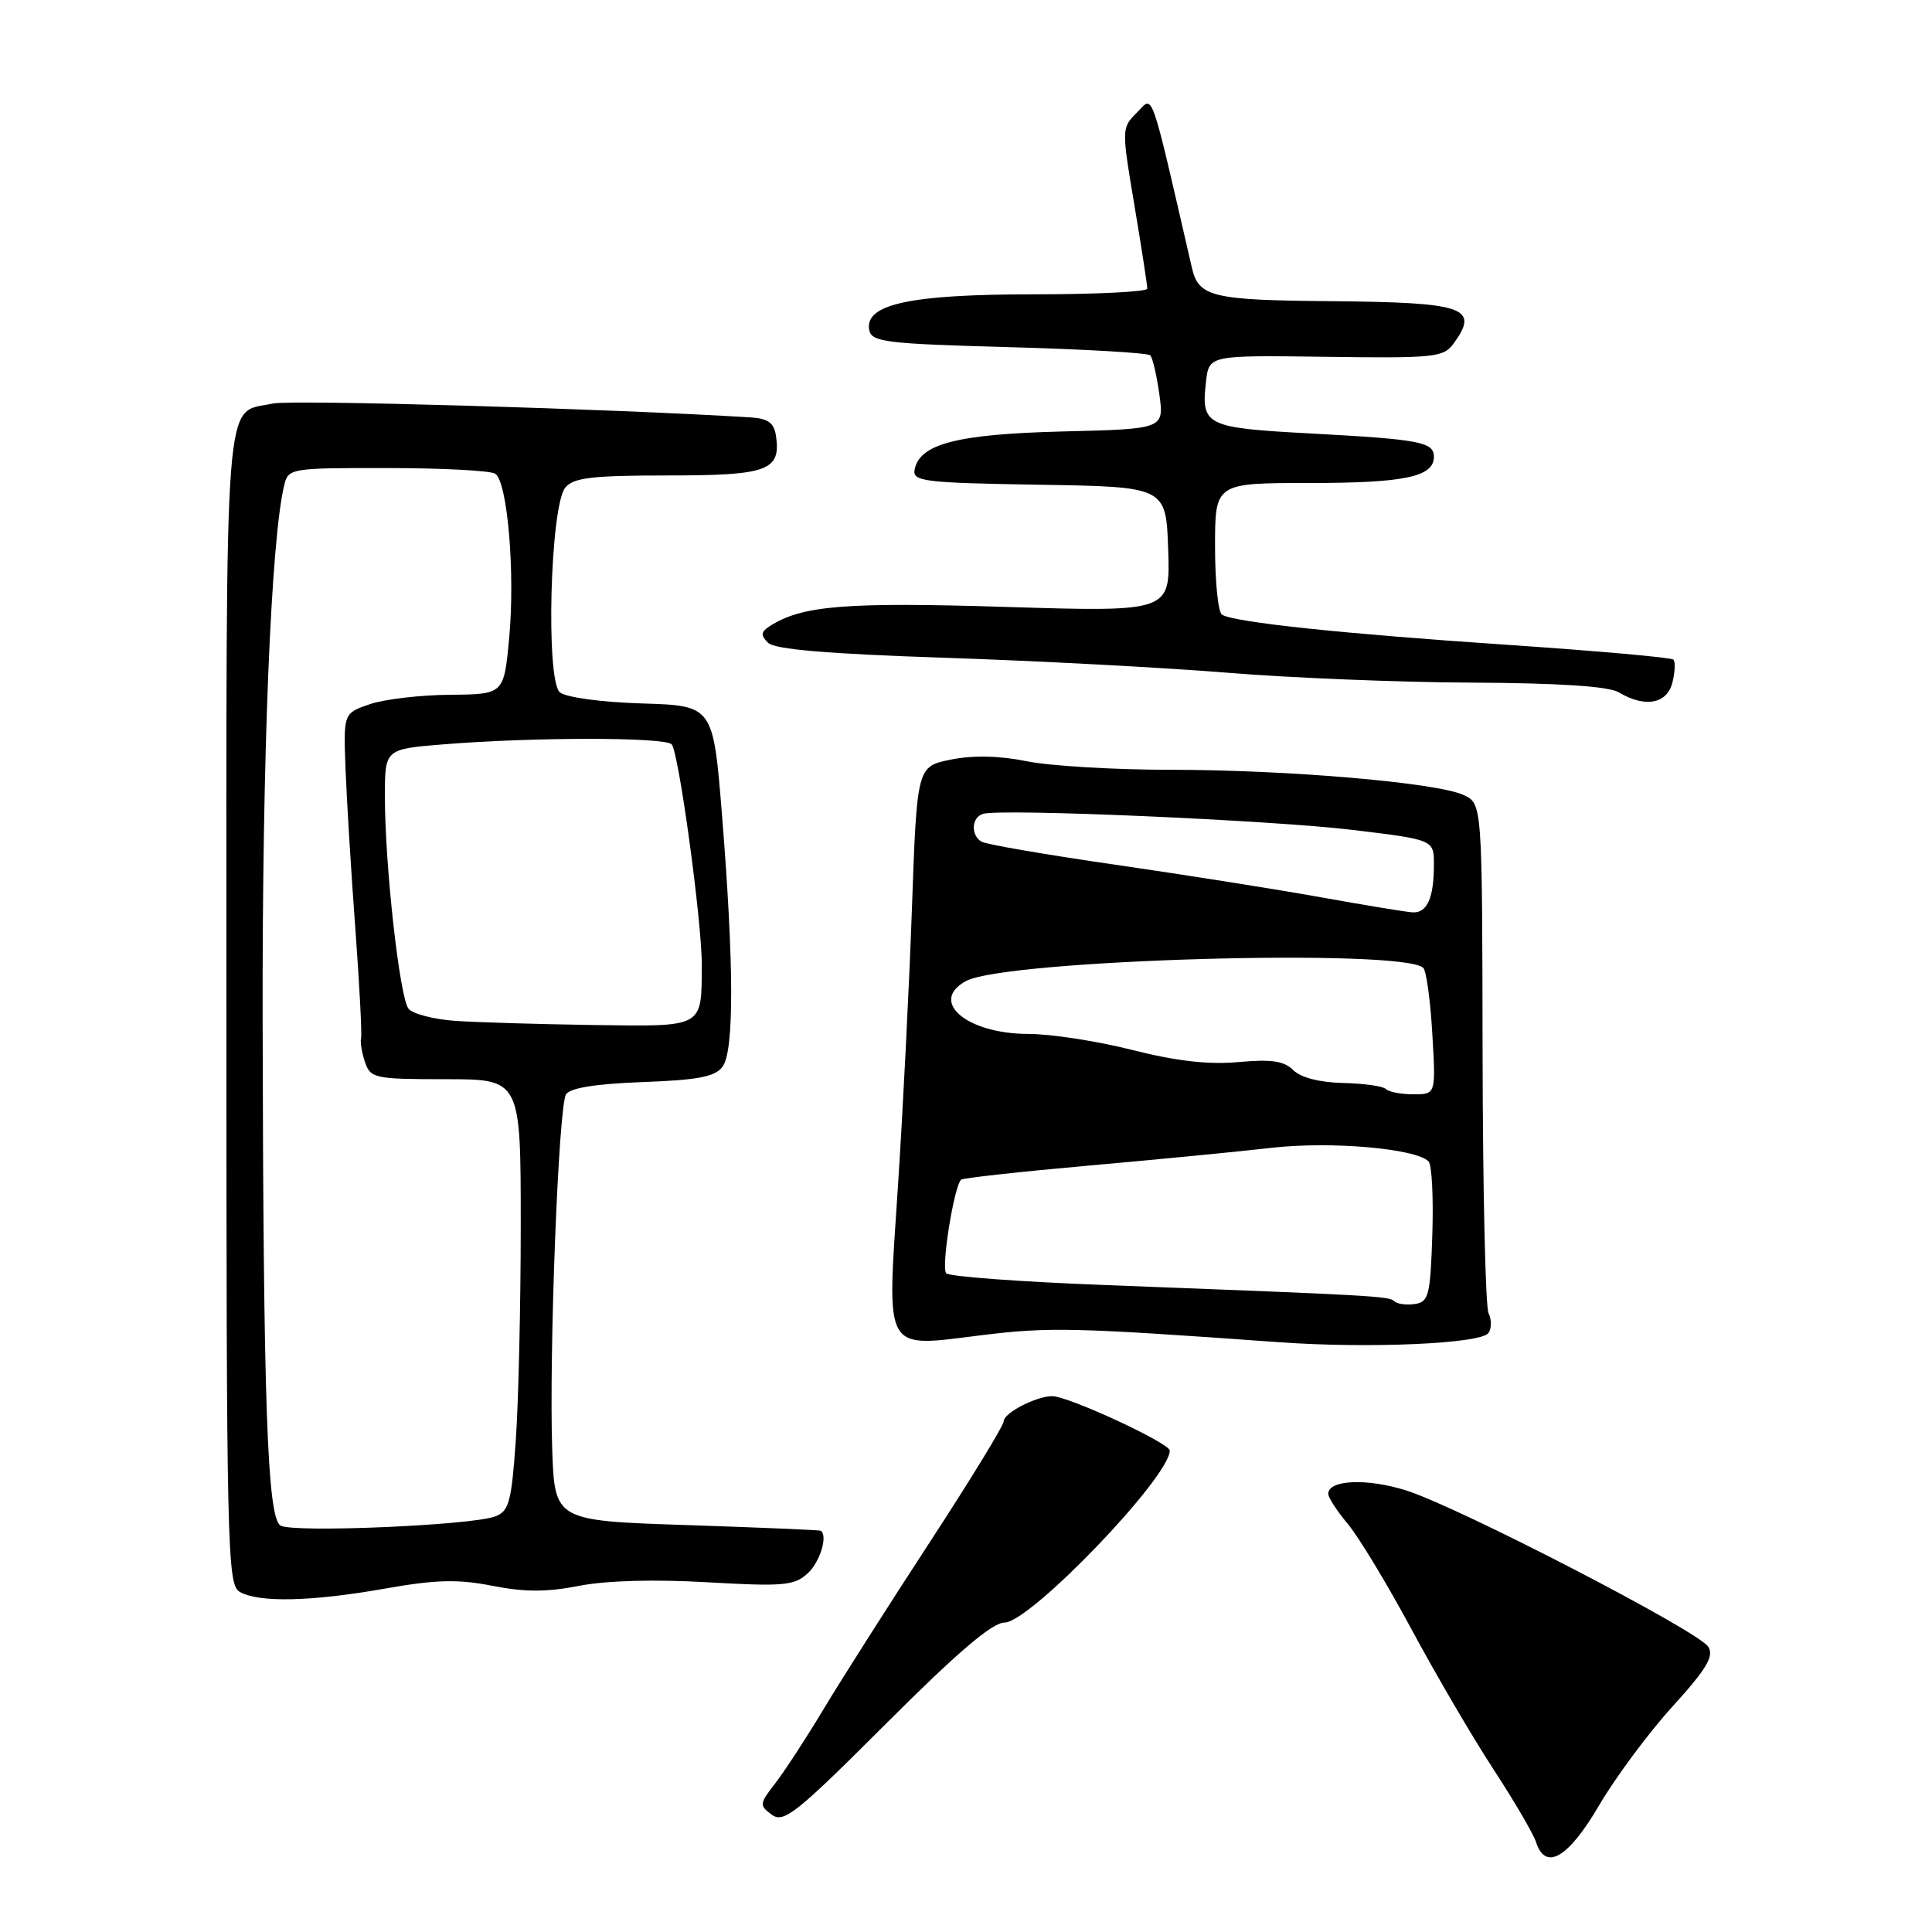 <?xml version="1.0" encoding="UTF-8" standalone="no"?>
<!DOCTYPE svg PUBLIC "-//W3C//DTD SVG 1.1//EN" "http://www.w3.org/Graphics/SVG/1.1/DTD/svg11.dtd" >
<svg xmlns="http://www.w3.org/2000/svg" xmlns:xlink="http://www.w3.org/1999/xlink" version="1.1" viewBox="0 0 256 256">
 <g >
 <path fill="currentColor"
d=" M 211.87 239.25 C 214.04 235.54 218.42 229.64 221.59 226.15 C 226.14 221.14 227.15 219.45 226.35 218.20 C 225.04 216.12 193.23 199.66 186.32 197.49 C 181.13 195.85 176.00 196.08 176.00 197.94 C 176.00 198.44 177.17 200.23 178.59 201.93 C 180.02 203.62 183.79 209.87 186.99 215.81 C 190.18 221.75 195.06 230.10 197.84 234.36 C 200.62 238.61 203.17 242.98 203.52 244.05 C 204.76 247.97 207.78 246.23 211.87 239.25 Z  M 133.10 215.00 C 136.48 215.00 155.00 195.73 155.00 192.21 C 155.00 191.22 141.57 185.00 139.42 185.00 C 137.30 185.00 133.00 187.23 133.00 188.32 C 133.00 188.88 128.57 196.12 123.16 204.41 C 117.74 212.71 111.42 222.65 109.11 226.50 C 106.80 230.35 103.91 234.77 102.70 236.33 C 100.62 239.01 100.59 239.22 102.27 240.46 C 103.85 241.61 105.50 240.30 117.42 228.38 C 126.84 218.96 131.48 215.00 133.10 215.00 Z  M 51.00 210.50 C 57.78 209.30 60.66 209.23 65.25 210.13 C 69.52 210.97 72.48 210.97 76.75 210.13 C 80.33 209.43 86.74 209.25 93.75 209.66 C 103.76 210.23 105.23 210.11 107.00 208.50 C 108.65 207.01 109.73 203.49 108.75 202.83 C 108.61 202.74 100.62 202.40 91.00 202.08 C 73.50 201.50 73.50 201.50 73.17 192.00 C 72.74 179.29 74.00 146.61 75.00 145.01 C 75.52 144.16 78.95 143.61 85.14 143.38 C 92.54 143.11 94.76 142.68 95.75 141.33 C 97.29 139.22 97.26 127.81 95.67 108.00 C 94.50 93.50 94.50 93.50 85.05 93.21 C 79.71 93.05 74.99 92.41 74.19 91.74 C 72.29 90.16 72.90 67.03 74.91 64.60 C 76.00 63.29 78.48 63.00 88.50 63.00 C 101.71 63.00 103.47 62.36 102.83 57.81 C 102.58 56.04 101.80 55.46 99.50 55.31 C 81.20 54.17 38.61 52.93 36.15 53.47 C 29.58 54.91 30.00 49.50 30.00 133.52 C 30.00 205.21 30.11 209.96 31.75 210.92 C 34.25 212.38 41.20 212.23 51.00 210.50 Z  M 197.24 176.62 C 197.65 176.01 197.65 174.82 197.24 174.00 C 196.83 173.18 196.48 157.65 196.45 139.50 C 196.40 106.50 196.40 106.50 193.95 105.35 C 190.44 103.70 170.64 102.00 155.01 102.00 C 147.64 102.00 139.12 101.49 136.06 100.87 C 132.41 100.13 128.95 100.06 126.00 100.65 C 121.50 101.56 121.50 101.56 120.83 120.53 C 120.46 130.96 119.62 147.54 118.97 157.36 C 117.51 179.56 116.93 178.54 130.08 176.92 C 139.04 175.82 142.21 175.89 169.50 177.85 C 181.39 178.71 196.30 178.05 197.24 176.62 Z  M 221.60 90.45 C 221.95 89.05 222.01 87.68 221.73 87.40 C 221.45 87.12 211.61 86.25 199.86 85.45 C 177.94 83.98 163.55 82.46 161.92 81.45 C 161.41 81.14 161.00 77.08 161.00 72.44 C 161.00 64.00 161.00 64.00 173.57 64.00 C 186.10 64.00 190.00 63.18 190.00 60.53 C 190.00 58.57 188.18 58.22 173.73 57.44 C 159.71 56.69 159.12 56.40 159.81 50.52 C 160.21 47.07 160.21 47.07 175.69 47.28 C 189.99 47.48 191.27 47.35 192.58 45.56 C 196.10 40.75 194.15 40.07 176.50 39.91 C 160.58 39.78 158.82 39.35 157.93 35.47 C 152.30 11.06 152.87 12.68 150.64 14.92 C 148.61 16.95 148.61 17.07 150.32 27.23 C 151.27 32.88 152.03 37.84 152.02 38.25 C 152.01 38.66 145.24 39.00 136.97 39.00 C 120.56 39.00 114.53 40.31 115.18 43.73 C 115.49 45.32 117.34 45.55 133.68 46.00 C 143.67 46.27 152.10 46.76 152.41 47.08 C 152.73 47.40 153.27 49.72 153.62 52.25 C 154.25 56.84 154.25 56.84 140.87 57.17 C 126.86 57.52 121.85 58.80 121.19 62.23 C 120.89 63.79 122.41 63.98 137.68 64.23 C 154.50 64.50 154.50 64.50 154.79 72.79 C 155.08 81.09 155.08 81.09 133.29 80.42 C 112.03 79.76 106.25 80.23 102.01 82.96 C 100.81 83.73 100.77 84.17 101.77 85.17 C 102.65 86.05 109.65 86.64 125.26 87.16 C 137.49 87.57 154.25 88.46 162.50 89.13 C 170.75 89.81 185.38 90.41 195.00 90.45 C 206.68 90.51 213.17 90.94 214.50 91.74 C 217.96 93.81 220.89 93.28 221.60 90.45 Z  M 37.16 202.14 C 35.42 201.01 34.89 186.15 34.80 135.00 C 34.74 100.14 35.90 71.47 37.67 64.25 C 38.20 62.06 38.55 62.00 51.36 62.02 C 58.59 62.02 65.00 62.36 65.62 62.77 C 67.25 63.84 68.27 75.90 67.47 84.53 C 66.77 92.00 66.77 92.00 59.63 92.06 C 55.71 92.09 50.92 92.65 49.00 93.31 C 45.50 94.51 45.50 94.51 45.79 102.00 C 45.95 106.13 46.53 115.63 47.09 123.12 C 47.64 130.61 47.98 137.14 47.84 137.62 C 47.71 138.10 47.95 139.51 48.37 140.75 C 49.09 142.88 49.66 143.00 59.07 143.00 C 69.00 143.00 69.00 143.00 69.00 162.35 C 69.00 172.99 68.70 185.85 68.34 190.93 C 67.77 199.07 67.44 200.26 65.59 200.94 C 62.39 202.13 38.68 203.13 37.16 202.14 Z  M 60.33 135.27 C 57.49 135.07 54.70 134.35 54.14 133.67 C 52.96 132.24 51.00 114.70 51.00 105.52 C 51.00 99.26 51.00 99.26 58.75 98.63 C 70.74 97.66 88.07 97.66 89.00 98.63 C 89.93 99.60 93.01 122.13 92.99 127.84 C 92.95 136.26 93.38 136.02 78.63 135.82 C 71.41 135.71 63.17 135.47 60.33 135.27 Z  M 184.76 172.42 C 184.08 171.75 182.14 171.64 146.33 170.27 C 135.24 169.85 125.81 169.15 125.38 168.72 C 124.68 168.01 126.39 157.28 127.35 156.31 C 127.57 156.10 135.12 155.26 144.12 154.46 C 153.13 153.66 164.10 152.60 168.50 152.09 C 176.34 151.20 187.56 152.17 189.29 153.89 C 189.73 154.33 189.95 158.69 189.79 163.59 C 189.53 171.68 189.31 172.53 187.46 172.79 C 186.34 172.95 185.12 172.79 184.76 172.42 Z  M 183.64 144.30 C 183.26 143.92 180.69 143.56 177.95 143.50 C 174.85 143.43 172.35 142.78 171.37 141.80 C 170.15 140.58 168.46 140.33 164.09 140.73 C 160.13 141.09 155.84 140.60 150.01 139.12 C 145.39 137.95 139.21 137.00 136.27 137.00 C 128.09 137.00 123.01 132.67 128.03 129.98 C 133.33 127.15 185.99 125.64 188.59 128.25 C 189.00 128.66 189.54 132.60 189.79 137.00 C 190.26 145.00 190.26 145.00 187.30 145.00 C 185.67 145.00 184.02 144.69 183.64 144.30 Z  M 175.00 118.89 C 169.22 117.85 156.98 115.91 147.79 114.58 C 138.59 113.25 130.61 111.88 130.04 111.52 C 128.60 110.64 128.74 108.29 130.25 107.84 C 132.63 107.11 168.55 108.68 179.25 109.97 C 190.00 111.27 190.00 111.27 190.00 114.56 C 190.00 119.02 189.10 121.02 187.14 120.89 C 186.24 120.83 180.78 119.93 175.00 118.89 Z "/>
</g>
</svg>